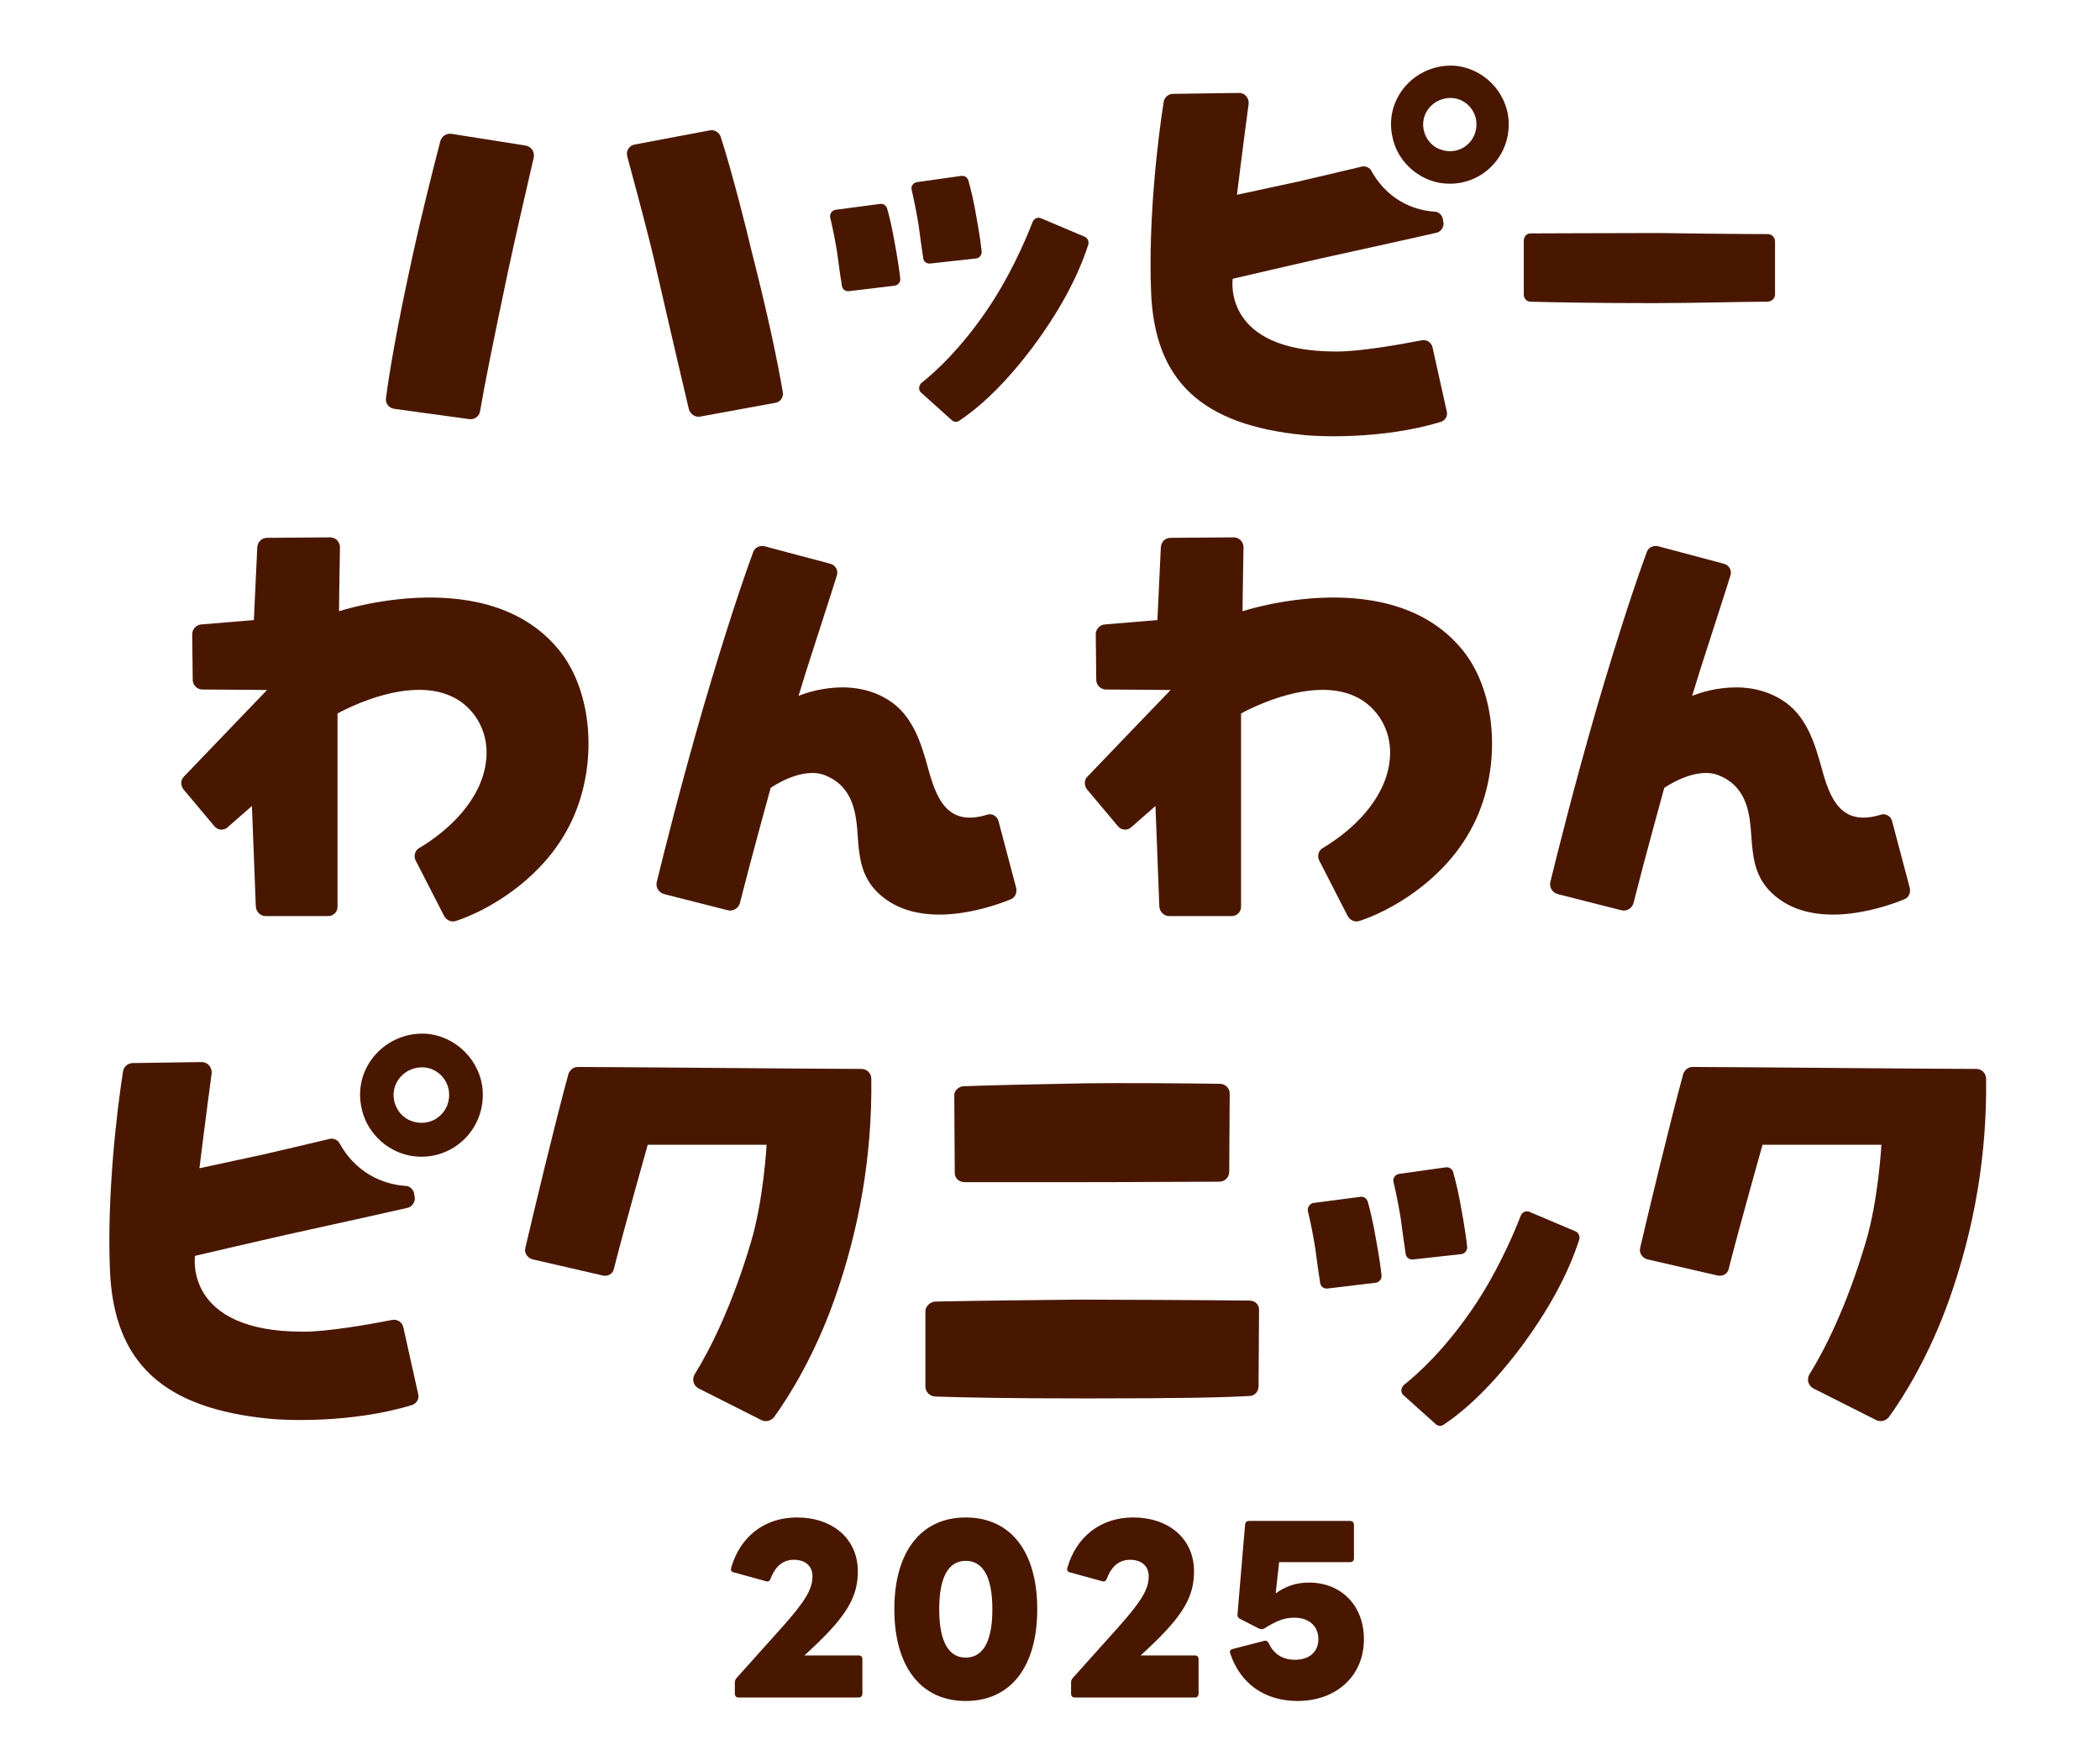 <svg width="96" height="80" viewBox="0 0 96 80" fill="none" xmlns="http://www.w3.org/2000/svg">
<path d="M34.331 11.37C35.159 14.591 35.584 16.738 35.785 17.923C35.83 18.147 35.673 18.393 35.427 18.415L32.005 19.041C31.782 19.086 31.558 18.93 31.491 18.706C31.223 17.588 30.731 15.463 29.993 12.265C29.702 10.945 29.076 8.642 28.673 7.144C28.606 6.898 28.763 6.652 29.009 6.607L32.453 5.958C32.654 5.914 32.878 6.048 32.945 6.249C33.482 7.904 34.197 10.767 34.331 11.37ZM18.878 11.616C19.213 10.073 19.727 7.993 20.13 6.45C20.197 6.227 20.398 6.092 20.622 6.115L24.021 6.652C24.29 6.696 24.446 6.942 24.402 7.188C24.088 8.53 23.529 10.99 23.239 12.332C22.568 15.508 22.143 17.632 21.942 18.818C21.897 19.041 21.673 19.198 21.427 19.153L18.005 18.684C17.759 18.639 17.603 18.415 17.648 18.169C17.804 16.984 18.162 14.859 18.878 11.616Z" fill="#491700"/>
<path d="M47.599 9.98L49.575 10.816C49.717 10.87 49.788 11.03 49.753 11.172C49.272 12.667 48.436 14.216 47.207 15.871C45.694 17.883 44.466 18.826 43.843 19.236C43.736 19.307 43.594 19.289 43.505 19.2L42.117 17.954C41.974 17.847 41.992 17.634 42.117 17.509C42.811 16.957 43.897 15.943 45.053 14.269C46.104 12.756 46.851 11.065 47.207 10.14C47.279 9.98 47.439 9.908 47.599 9.98ZM40.23 9.321C40.372 9.303 40.497 9.374 40.55 9.517C40.639 9.819 40.782 10.389 40.924 11.226C41.048 11.902 41.12 12.418 41.155 12.739C41.173 12.899 41.048 13.041 40.888 13.059L38.806 13.308C38.645 13.326 38.503 13.219 38.485 13.059C38.432 12.739 38.361 12.24 38.272 11.564C38.183 10.994 38.058 10.371 37.951 9.944C37.916 9.784 38.04 9.606 38.2 9.588L40.23 9.321ZM42.526 12.044C42.366 12.062 42.223 11.955 42.206 11.813C42.152 11.475 42.081 10.959 41.992 10.282C41.903 9.73 41.778 9.107 41.672 8.662C41.636 8.502 41.761 8.342 41.921 8.324L43.95 8.039C44.092 8.022 44.235 8.111 44.27 8.253C44.377 8.627 44.52 9.214 44.644 9.962C44.769 10.638 44.84 11.154 44.876 11.493C44.893 11.653 44.769 11.795 44.626 11.813L42.526 12.044Z" fill="#491700"/>
<path d="M61.115 16.067C62.145 16.067 63.904 15.767 64.998 15.553C65.234 15.51 65.448 15.66 65.491 15.896L66.135 18.792C66.199 19.006 66.07 19.221 65.856 19.285C63.196 20.1 60.214 19.95 59.635 19.886C54.937 19.435 52.77 17.419 52.62 13.322C52.492 10.04 52.921 6.393 53.2 4.634C53.242 4.441 53.414 4.29 53.629 4.29L56.653 4.248C56.911 4.248 57.104 4.484 57.082 4.741C56.868 6.307 56.546 8.903 56.546 8.903L59.335 8.302C59.978 8.152 61.544 7.787 62.252 7.615C62.424 7.573 62.617 7.658 62.703 7.83C63.561 9.353 64.933 9.632 65.577 9.675C65.77 9.675 65.92 9.825 65.963 10.018C65.963 10.061 65.963 10.104 65.985 10.147C66.028 10.361 65.877 10.597 65.663 10.64C64.633 10.876 62.874 11.262 60.343 11.82C59.571 11.992 56.353 12.742 56.353 12.742C56.353 12.742 55.838 16.067 61.072 16.067H61.115ZM66.457 3.003C67.787 3.089 68.88 4.183 68.966 5.513C69.074 7.272 67.529 8.688 65.749 8.345C64.698 8.13 63.839 7.272 63.646 6.221C63.282 4.462 64.719 2.918 66.457 3.003ZM65.877 6.843C66.778 7.144 67.593 6.414 67.486 5.535C67.422 4.998 66.993 4.548 66.435 4.484C65.555 4.398 64.826 5.213 65.126 6.092C65.255 6.457 65.534 6.736 65.877 6.843Z" fill="#491700"/>
<path d="M81.144 13.461C81.144 13.642 80.996 13.773 80.816 13.789C79.797 13.789 77.365 13.855 75.558 13.855C73.06 13.855 71.121 13.822 69.971 13.789C69.79 13.789 69.659 13.642 69.659 13.461V10.996C69.659 10.815 69.79 10.668 69.971 10.668C71.203 10.668 73.438 10.651 75.804 10.651C76.806 10.668 79.583 10.7 80.816 10.7C80.996 10.7 81.144 10.848 81.144 11.029V13.461Z" fill="#491700"/>
<path d="M19.008 39.343C18.896 39.142 18.963 38.874 19.164 38.762C20.551 37.935 21.96 36.57 22.206 34.893C22.34 34.021 22.116 33.171 21.557 32.522C19.589 30.241 15.43 32.612 15.43 32.612V41.446C15.43 41.692 15.228 41.871 15.005 41.871H12.142C11.918 41.871 11.717 41.692 11.695 41.446L11.516 36.839C11.516 36.839 11.136 37.174 10.42 37.8C10.241 37.979 9.95 37.957 9.794 37.756L8.385 36.078C8.251 35.899 8.251 35.653 8.407 35.497C9.324 34.535 12.209 31.538 12.209 31.538C12.209 31.538 10.174 31.516 9.257 31.516C9.011 31.516 8.81 31.315 8.81 31.069L8.787 28.989C8.787 28.765 8.966 28.564 9.19 28.542C10.062 28.474 11.605 28.34 11.605 28.34L11.762 25.008C11.784 24.762 11.963 24.583 12.209 24.583L15.094 24.561C15.34 24.561 15.541 24.762 15.541 25.008C15.519 26.081 15.497 27.938 15.497 27.938C15.497 27.938 22.452 25.634 25.672 29.861C27.26 31.986 27.327 35.631 25.784 38.181C24.509 40.328 22.273 41.625 20.842 42.094C20.64 42.161 20.417 42.072 20.305 41.871L19.008 39.343Z" fill="#491700"/>
<path d="M40.15 40.82C39.345 40.06 39.278 39.12 39.211 38.226C39.144 37.219 39.032 35.989 37.757 35.453C36.684 34.983 35.23 36.012 35.23 36.012C35.23 36.012 34.268 39.501 33.821 41.29C33.754 41.513 33.508 41.67 33.262 41.603L30.355 40.865C30.109 40.798 29.974 40.552 30.019 40.328C30.377 38.874 31.07 36.079 32.121 32.433C33.195 28.766 33.978 26.462 34.425 25.254C34.492 25.031 34.716 24.919 34.939 24.964L37.959 25.769C38.205 25.836 38.339 26.082 38.249 26.328C37.936 27.334 37.399 28.967 36.863 30.644L36.505 31.807C36.505 31.807 38.741 30.823 40.597 31.986C41.693 32.657 42.096 33.909 42.409 35.05C42.789 36.459 43.281 37.801 45.115 37.242C45.339 37.152 45.607 37.309 45.652 37.555L46.457 40.596C46.502 40.82 46.39 41.044 46.188 41.111C44.981 41.603 41.939 42.52 40.15 40.82Z" fill="#491700"/>
<path d="M60.313 39.343C60.201 39.142 60.268 38.874 60.469 38.762C61.856 37.935 63.265 36.57 63.511 34.893C63.645 34.021 63.421 33.171 62.862 32.522C60.894 30.241 56.734 32.612 56.734 32.612V41.446C56.734 41.692 56.533 41.871 56.309 41.871H53.447C53.223 41.871 53.022 41.692 52.999 41.446L52.821 36.839C52.821 36.839 52.44 37.174 51.725 37.8C51.546 37.979 51.255 37.957 51.099 37.756L49.69 36.078C49.555 35.899 49.555 35.653 49.712 35.497C50.629 34.535 53.514 31.538 53.514 31.538C53.514 31.538 51.479 31.516 50.562 31.516C50.316 31.516 50.114 31.315 50.114 31.069L50.092 28.989C50.092 28.765 50.271 28.564 50.495 28.542C51.367 28.474 52.91 28.34 52.91 28.34L53.067 25.008C53.089 24.762 53.268 24.583 53.514 24.583L56.399 24.561C56.645 24.561 56.846 24.762 56.846 25.008C56.824 26.081 56.801 27.938 56.801 27.938C56.801 27.938 63.757 25.634 66.977 29.861C68.565 31.986 68.632 35.631 67.089 38.181C65.814 40.328 63.578 41.625 62.147 42.094C61.945 42.161 61.722 42.072 61.61 41.871L60.313 39.343Z" fill="#491700"/>
<path d="M81 40.82C80.195 40.06 80.128 39.12 80.061 38.226C79.994 37.219 79.882 35.989 78.607 35.453C77.534 34.983 76.08 36.012 76.08 36.012C76.08 36.012 75.118 39.501 74.671 41.29C74.604 41.513 74.358 41.67 74.112 41.603L71.205 40.865C70.959 40.798 70.824 40.552 70.869 40.328C71.227 38.874 71.92 36.079 72.971 32.433C74.045 28.766 74.828 26.462 75.275 25.254C75.342 25.031 75.566 24.919 75.789 24.964L78.808 25.769C79.055 25.836 79.189 26.082 79.099 26.328C78.786 27.334 78.249 28.967 77.713 30.644L77.355 31.807C77.355 31.807 79.591 30.823 81.447 31.986C82.543 32.657 82.946 33.909 83.259 35.05C83.639 36.459 84.131 37.801 85.965 37.242C86.189 37.152 86.457 37.309 86.502 37.555L87.307 40.596C87.352 40.82 87.24 41.044 87.038 41.111C85.831 41.603 82.789 42.52 81 40.82Z" fill="#491700"/>
<path d="M13.881 60.867C14.954 60.867 16.788 60.554 17.929 60.33C18.175 60.285 18.398 60.442 18.443 60.688L19.114 63.707C19.181 63.931 19.047 64.155 18.823 64.222C16.05 65.072 12.941 64.915 12.338 64.848C7.44 64.378 5.181 62.276 5.024 58.004C4.89 54.583 5.338 50.781 5.628 48.947C5.673 48.746 5.852 48.589 6.076 48.589L9.229 48.544C9.497 48.544 9.699 48.79 9.676 49.059C9.453 50.691 9.117 53.397 9.117 53.397L12.024 52.771C12.695 52.615 14.328 52.234 15.066 52.056C15.245 52.011 15.446 52.1 15.536 52.279C16.43 53.867 17.862 54.158 18.532 54.203C18.734 54.203 18.89 54.359 18.935 54.56C18.935 54.605 18.935 54.65 18.957 54.694C19.002 54.918 18.846 55.164 18.622 55.209C17.549 55.455 15.715 55.857 13.076 56.439C12.271 56.618 8.916 57.401 8.916 57.401C8.916 57.401 8.379 60.867 13.836 60.867H13.881ZM19.45 47.247C20.836 47.337 21.977 48.477 22.066 49.864C22.178 51.698 20.568 53.174 18.712 52.816C17.616 52.592 16.721 51.698 16.52 50.602C16.14 48.768 17.638 47.158 19.45 47.247ZM18.846 51.25C19.785 51.563 20.635 50.803 20.523 49.886C20.456 49.327 20.009 48.857 19.427 48.79C18.51 48.701 17.75 49.551 18.063 50.468C18.197 50.848 18.488 51.139 18.846 51.25Z" fill="#491700"/>
<path d="M31.936 63.461C31.69 63.327 31.623 63.036 31.758 62.812C32.428 61.739 33.457 59.726 34.329 56.774C34.911 54.828 35.045 52.324 35.045 52.324H29.61C29.61 52.324 28.537 56.125 28.067 57.982C28.023 58.228 27.777 58.362 27.531 58.295L24.332 57.557C24.109 57.49 23.952 57.266 24.019 57.02C24.355 55.589 25.361 51.362 25.988 49.081C26.055 48.902 26.211 48.768 26.412 48.768C28.336 48.768 37.304 48.857 39.384 48.857C39.63 48.857 39.831 49.058 39.831 49.304C39.876 52.771 39.294 56.17 38.131 59.435C37.237 61.94 36.096 63.796 35.38 64.78C35.246 64.937 35.023 65.004 34.821 64.915L31.936 63.461Z" fill="#491700"/>
<path d="M49.349 59.401C50.154 59.401 55.276 59.423 57.132 59.445C57.378 59.445 57.579 59.647 57.557 59.892L57.534 63.359C57.534 63.605 57.355 63.806 57.109 63.806C55.947 63.873 54.09 63.918 49.684 63.918C45.994 63.918 43.87 63.873 42.729 63.829C42.505 63.806 42.304 63.627 42.304 63.381V59.937C42.304 59.714 42.505 59.512 42.752 59.49C45.055 59.445 47.314 59.423 49.349 59.401ZM49.528 54.033C48.007 54.033 45.212 54.033 44.093 54.033C43.847 54.033 43.646 53.854 43.646 53.608L43.624 50.097C43.601 49.873 43.803 49.672 44.026 49.65C45.212 49.605 47.135 49.56 49.617 49.515C51.16 49.493 54.493 49.515 55.768 49.538C56.014 49.538 56.215 49.739 56.215 49.985L56.193 53.563C56.193 53.809 55.991 54.011 55.745 54.011C54.471 54.011 52.033 54.033 49.528 54.033Z" fill="#491700"/>
<path d="M69.931 55.395L72.009 56.275C72.158 56.331 72.233 56.499 72.196 56.649C71.691 58.221 70.811 59.849 69.52 61.589C67.929 63.704 66.638 64.695 65.983 65.126C65.871 65.201 65.721 65.182 65.628 65.088L64.168 63.778C64.018 63.666 64.037 63.442 64.168 63.311C64.898 62.73 66.039 61.664 67.256 59.905C68.36 58.314 69.146 56.536 69.52 55.563C69.595 55.395 69.763 55.32 69.931 55.395ZM62.184 54.703C62.334 54.684 62.465 54.759 62.521 54.908C62.615 55.227 62.764 55.825 62.914 56.705C63.045 57.416 63.12 57.959 63.157 58.295C63.176 58.464 63.045 58.614 62.877 58.632L60.687 58.894C60.519 58.913 60.369 58.801 60.35 58.632C60.294 58.295 60.219 57.772 60.126 57.06C60.032 56.462 59.901 55.807 59.789 55.358C59.752 55.189 59.883 55.002 60.051 54.983L62.184 54.703ZM64.598 57.566C64.43 57.584 64.28 57.472 64.261 57.322C64.205 56.967 64.13 56.424 64.037 55.713C63.943 55.133 63.812 54.478 63.7 54.01C63.663 53.842 63.794 53.673 63.962 53.655L66.095 53.355C66.245 53.337 66.395 53.43 66.432 53.58C66.544 53.973 66.694 54.59 66.825 55.376C66.956 56.087 67.031 56.63 67.069 56.986C67.087 57.154 66.956 57.304 66.806 57.322L64.598 57.566Z" fill="#491700"/>
<path d="M82.899 63.461C82.653 63.327 82.586 63.036 82.72 62.812C83.391 61.739 84.419 59.726 85.292 56.774C85.873 54.828 86.007 52.324 86.007 52.324H80.573C80.573 52.324 79.499 56.125 79.03 57.982C78.985 58.228 78.739 58.362 78.493 58.295L75.295 57.557C75.071 57.49 74.915 57.266 74.982 57.02C75.317 55.589 76.324 51.362 76.95 49.081C77.017 48.902 77.173 48.768 77.375 48.768C79.298 48.768 88.266 48.857 90.346 48.857C90.592 48.857 90.793 49.058 90.793 49.304C90.838 52.771 90.257 56.17 89.094 59.435C88.199 61.94 87.058 63.796 86.343 64.78C86.209 64.937 85.985 65.004 85.784 64.915L82.899 63.461Z" fill="#491700"/>
<path d="M33.761 77.588C33.652 77.588 33.593 77.519 33.593 77.41V76.904C33.593 76.815 33.623 76.755 33.672 76.696L35.734 74.396C36.825 73.176 37.142 72.631 37.142 72.046C37.142 71.57 36.805 71.293 36.29 71.293C35.814 71.293 35.447 71.57 35.229 72.155C35.189 72.264 35.12 72.304 35.021 72.274L33.543 71.868C33.434 71.848 33.395 71.769 33.424 71.659C33.831 70.242 34.941 69.359 36.428 69.359C38.084 69.359 39.215 70.351 39.215 71.818C39.215 72.958 38.748 73.831 37.073 75.387L36.776 75.665H39.254C39.363 75.665 39.423 75.734 39.423 75.834V77.41C39.423 77.519 39.363 77.588 39.254 77.588H33.761ZM44.146 77.747C42.103 77.747 40.884 76.18 40.884 73.553C40.884 70.926 42.103 69.359 44.146 69.359C46.208 69.359 47.417 70.926 47.417 73.553C47.417 76.18 46.208 77.747 44.146 77.747ZM42.936 73.553C42.936 75.149 43.432 75.764 44.146 75.764C44.87 75.764 45.365 75.149 45.365 73.553C45.365 71.957 44.87 71.342 44.146 71.342C43.432 71.342 42.936 71.957 42.936 73.553ZM49.131 77.588C49.022 77.588 48.963 77.519 48.963 77.41V76.904C48.963 76.815 48.992 76.755 49.042 76.696L51.104 74.396C52.195 73.176 52.512 72.631 52.512 72.046C52.512 71.57 52.175 71.293 51.659 71.293C51.184 71.293 50.817 71.57 50.599 72.155C50.559 72.264 50.489 72.304 50.39 72.274L48.913 71.868C48.804 71.848 48.764 71.769 48.794 71.659C49.201 70.242 50.311 69.359 51.798 69.359C53.454 69.359 54.584 70.351 54.584 71.818C54.584 72.958 54.118 73.831 52.443 75.387L52.145 75.665H54.624C54.733 75.665 54.792 75.734 54.792 75.834V77.41C54.792 77.519 54.733 77.588 54.624 77.588H49.131ZM59.317 77.747C57.82 77.747 56.7 76.954 56.243 75.586C56.234 75.556 56.224 75.526 56.224 75.506C56.224 75.427 56.283 75.387 56.362 75.368L57.78 75.001C57.8 74.991 57.82 74.991 57.84 74.991C57.909 74.991 57.959 75.03 57.998 75.1C58.217 75.596 58.633 75.863 59.198 75.863C59.862 75.863 60.269 75.496 60.269 74.921C60.269 74.326 59.843 73.94 59.168 73.94C58.722 73.94 58.375 74.069 57.79 74.436C57.751 74.455 57.711 74.465 57.671 74.465C57.632 74.465 57.592 74.455 57.552 74.436L56.68 73.989C56.6 73.95 56.561 73.88 56.571 73.781L56.918 69.686C56.938 69.558 56.997 69.518 57.096 69.518H61.726C61.825 69.518 61.895 69.587 61.895 69.696V71.223C61.895 71.332 61.825 71.402 61.726 71.402H58.474L58.316 72.829C58.752 72.522 59.218 72.334 59.833 72.334C61.31 72.334 62.351 73.375 62.351 74.931C62.351 76.587 61.102 77.747 59.317 77.747Z" fill="#491700"/>
</svg>
